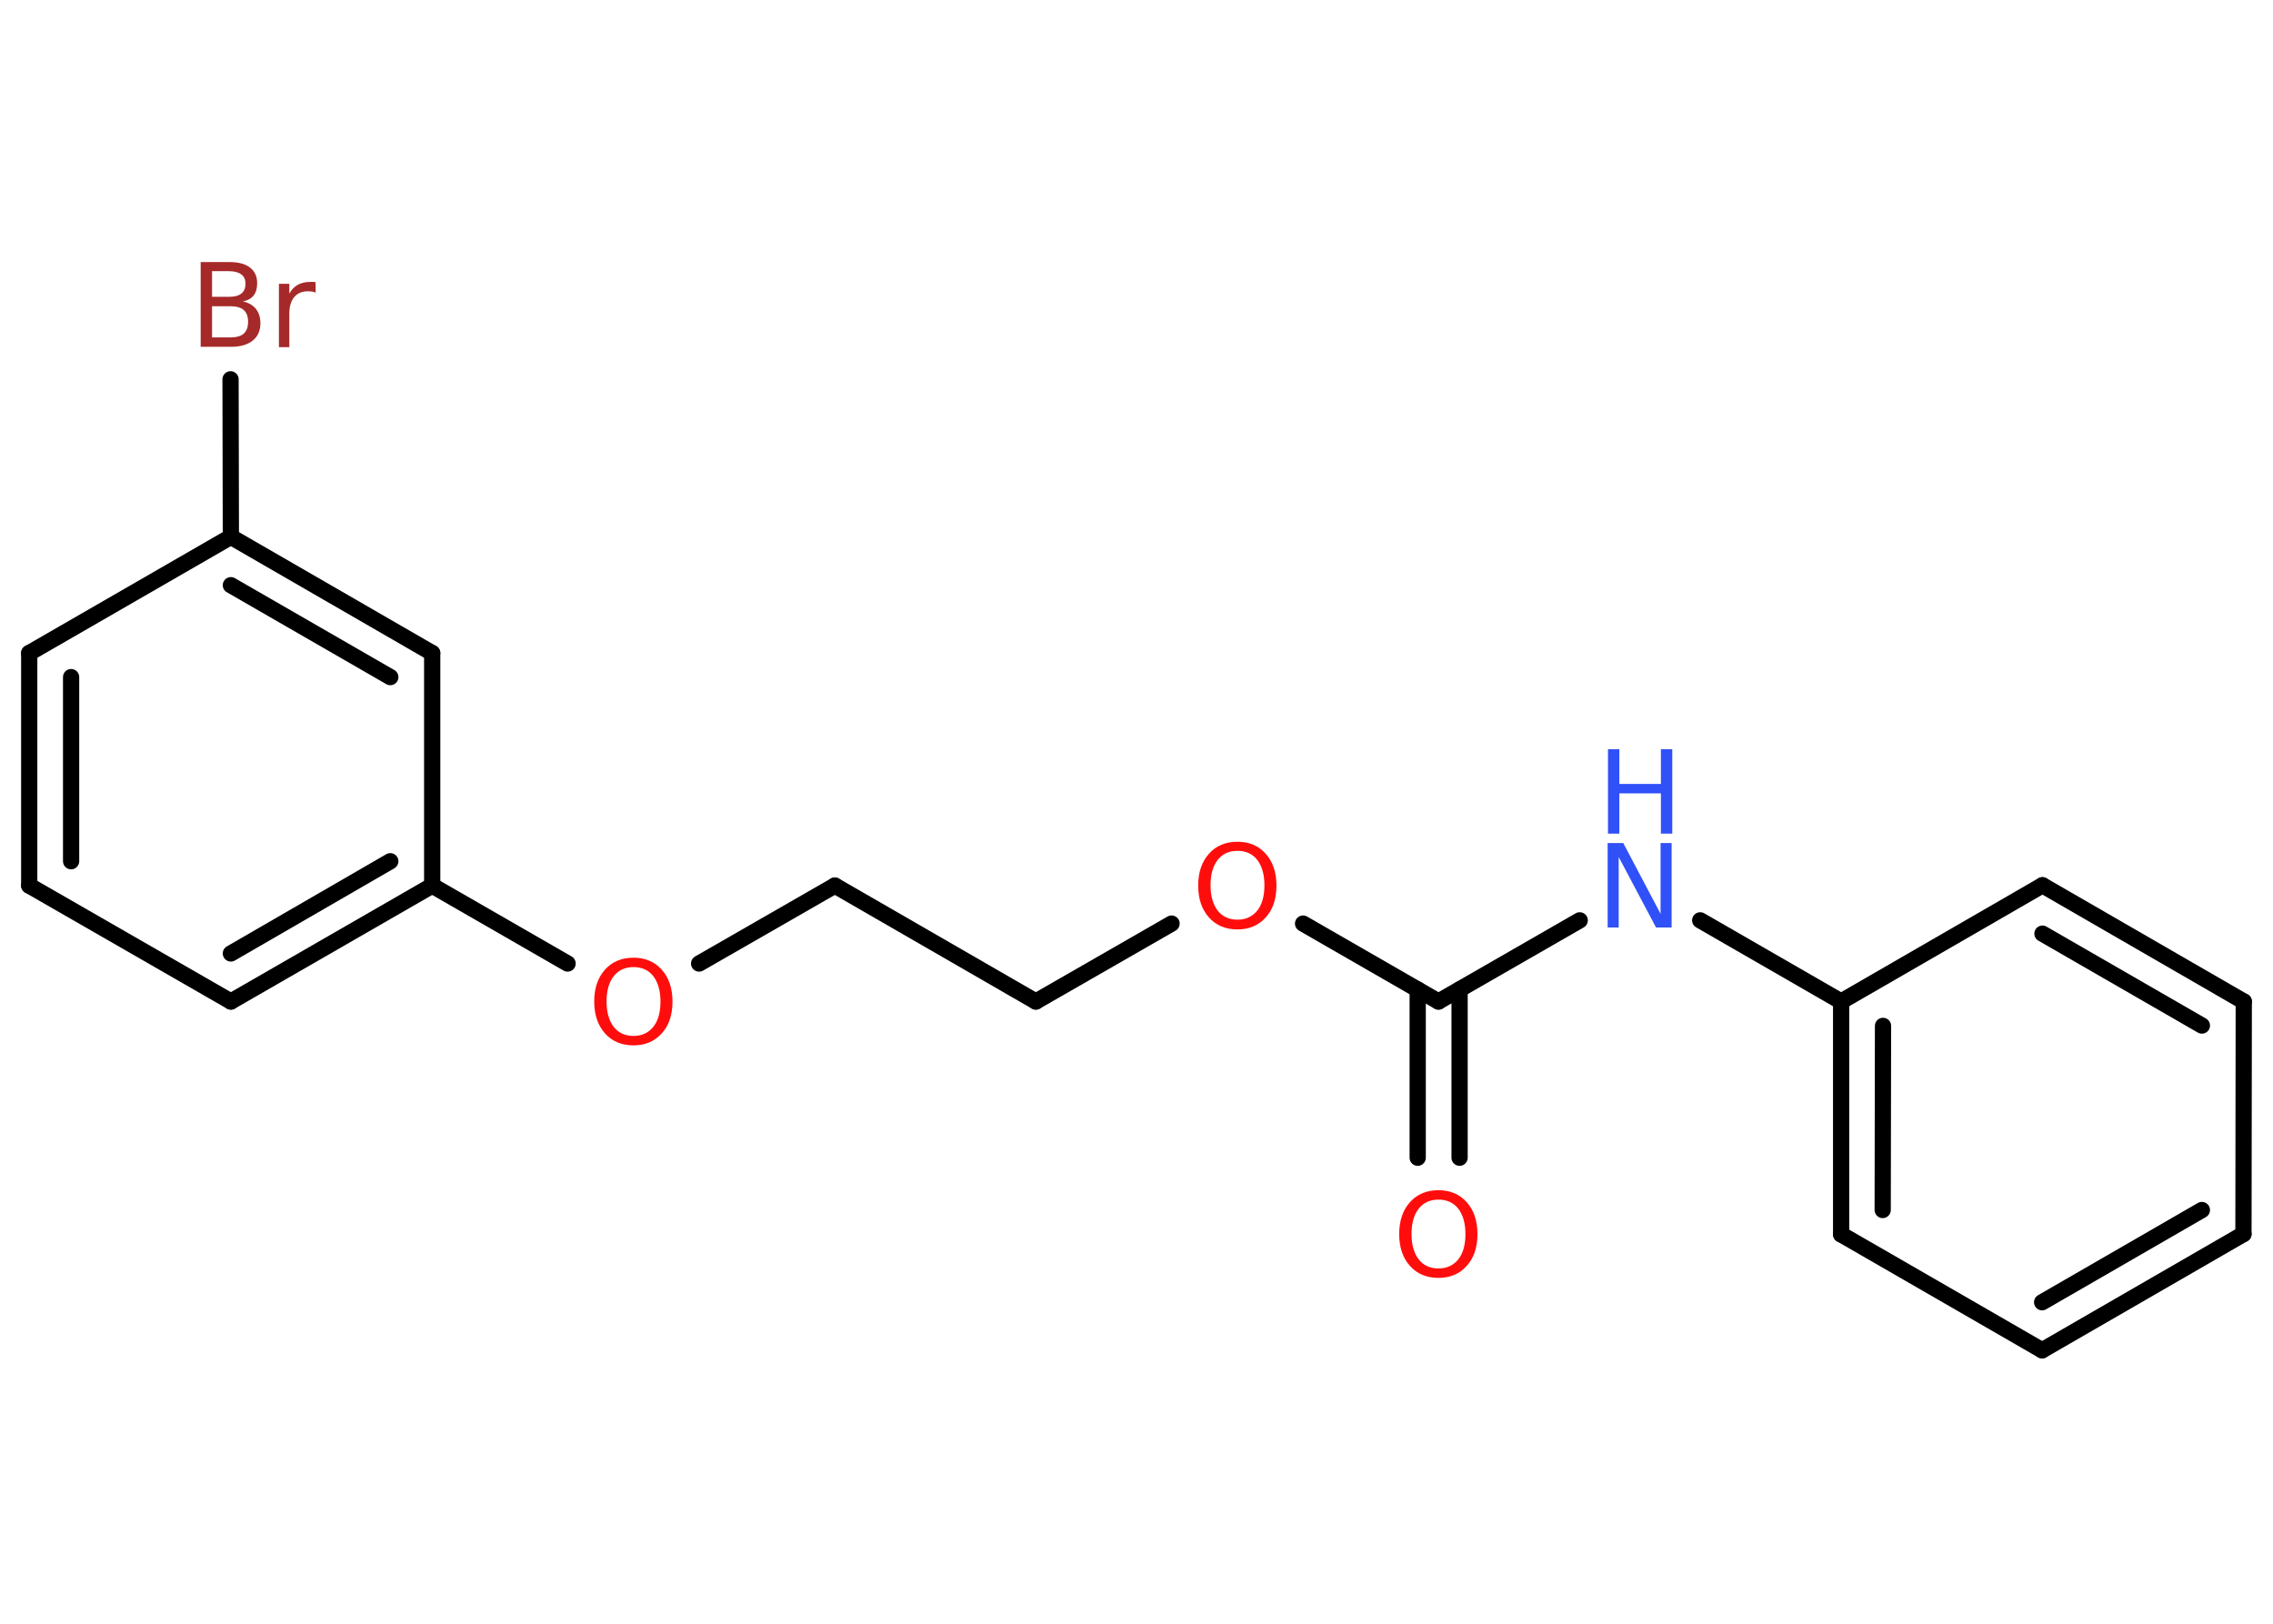 <?xml version='1.0' encoding='UTF-8'?>
<!DOCTYPE svg PUBLIC "-//W3C//DTD SVG 1.1//EN" "http://www.w3.org/Graphics/SVG/1.1/DTD/svg11.dtd">
<svg version='1.2' xmlns='http://www.w3.org/2000/svg' xmlns:xlink='http://www.w3.org/1999/xlink' width='70.0mm' height='50.0mm' viewBox='0 0 70.0 50.0'>
  <desc>Generated by the Chemistry Development Kit (http://github.com/cdk)</desc>
  <g stroke-linecap='round' stroke-linejoin='round' stroke='#000000' stroke-width='.5' fill='#FF0D0D'>
    <rect x='.0' y='.0' width='70.0' height='50.0' fill='#FFFFFF' stroke='none'/>
    <g id='mol1' class='mol'>
      <g id='mol1bnd1' class='bond'>
        <line x1='43.66' y1='35.65' x2='43.66' y2='30.47'/>
        <line x1='44.95' y1='35.65' x2='44.95' y2='30.47'/>
      </g>
      <line id='mol1bnd2' class='bond' x1='44.3' y1='30.84' x2='48.65' y2='28.34'/>
      <line id='mol1bnd3' class='bond' x1='52.36' y1='28.34' x2='56.7' y2='30.84'/>
      <g id='mol1bnd4' class='bond'>
        <line x1='56.7' y1='30.84' x2='56.7' y2='38.01'/>
        <line x1='57.99' y1='31.59' x2='57.98' y2='37.26'/>
      </g>
      <line id='mol1bnd5' class='bond' x1='56.7' y1='38.01' x2='62.89' y2='41.58'/>
      <g id='mol1bnd6' class='bond'>
        <line x1='62.89' y1='41.58' x2='69.09' y2='38.0'/>
        <line x1='62.89' y1='40.1' x2='67.81' y2='37.26'/>
      </g>
      <line id='mol1bnd7' class='bond' x1='69.09' y1='38.0' x2='69.1' y2='30.84'/>
      <g id='mol1bnd8' class='bond'>
        <line x1='69.1' y1='30.84' x2='62.9' y2='27.26'/>
        <line x1='67.81' y1='31.58' x2='62.9' y2='28.75'/>
      </g>
      <line id='mol1bnd9' class='bond' x1='56.7' y1='30.84' x2='62.9' y2='27.26'/>
      <line id='mol1bnd10' class='bond' x1='44.3' y1='30.84' x2='40.13' y2='28.44'/>
      <line id='mol1bnd11' class='bond' x1='36.08' y1='28.44' x2='31.9' y2='30.84'/>
      <line id='mol1bnd12' class='bond' x1='31.9' y1='30.84' x2='25.71' y2='27.27'/>
      <line id='mol1bnd13' class='bond' x1='25.71' y1='27.27' x2='21.53' y2='29.67'/>
      <line id='mol1bnd14' class='bond' x1='17.48' y1='29.67' x2='13.31' y2='27.27'/>
      <g id='mol1bnd15' class='bond'>
        <line x1='7.11' y1='30.84' x2='13.31' y2='27.27'/>
        <line x1='7.11' y1='29.36' x2='12.02' y2='26.52'/>
      </g>
      <line id='mol1bnd16' class='bond' x1='7.11' y1='30.84' x2='.9' y2='27.27'/>
      <g id='mol1bnd17' class='bond'>
        <line x1='.9' y1='20.11' x2='.9' y2='27.27'/>
        <line x1='2.19' y1='20.85' x2='2.19' y2='26.52'/>
      </g>
      <line id='mol1bnd18' class='bond' x1='.9' y1='20.11' x2='7.11' y2='16.53'/>
      <line id='mol1bnd19' class='bond' x1='7.11' y1='16.53' x2='7.1' y2='11.68'/>
      <g id='mol1bnd20' class='bond'>
        <line x1='13.31' y1='20.11' x2='7.11' y2='16.53'/>
        <line x1='12.02' y1='20.85' x2='7.11' y2='18.02'/>
      </g>
      <line id='mol1bnd21' class='bond' x1='13.31' y1='27.27' x2='13.31' y2='20.11'/>
      <path id='mol1atm1' class='atom' d='M44.3 36.94q-.39 .0 -.61 .28q-.22 .28 -.22 .78q.0 .49 .22 .78q.22 .28 .61 .28q.38 .0 .61 -.28q.22 -.28 .22 -.78q.0 -.49 -.22 -.78q-.22 -.28 -.61 -.28zM44.3 36.65q.54 .0 .87 .37q.33 .37 .33 .98q.0 .62 -.33 .98q-.33 .37 -.87 .37q-.55 .0 -.88 -.37q-.33 -.37 -.33 -.98q.0 -.61 .33 -.98q.33 -.37 .88 -.37z' stroke='none'/>
      <g id='mol1atm3' class='atom'>
        <path d='M49.52 25.96h.47l1.15 2.18v-2.18h.34v2.6h-.48l-1.15 -2.17v2.17h-.34v-2.6z' stroke='none' fill='#3050F8'/>
        <path d='M49.52 23.07h.35v1.07h1.28v-1.07h.35v2.6h-.35v-1.24h-1.28v1.24h-.35v-2.6z' stroke='none' fill='#3050F8'/>
      </g>
      <path id='mol1atm10' class='atom' d='M38.11 26.2q-.39 .0 -.61 .28q-.22 .28 -.22 .78q.0 .49 .22 .78q.22 .28 .61 .28q.38 .0 .61 -.28q.22 -.28 .22 -.78q.0 -.49 -.22 -.78q-.22 -.28 -.61 -.28zM38.11 25.92q.54 .0 .87 .37q.33 .37 .33 .98q.0 .62 -.33 .98q-.33 .37 -.87 .37q-.55 .0 -.88 -.37q-.33 -.37 -.33 -.98q.0 -.61 .33 -.98q.33 -.37 .88 -.37z' stroke='none'/>
      <path id='mol1atm13' class='atom' d='M19.51 29.78q-.39 .0 -.61 .28q-.22 .28 -.22 .78q.0 .49 .22 .78q.22 .28 .61 .28q.38 .0 .61 -.28q.22 -.28 .22 -.78q.0 -.49 -.22 -.78q-.22 -.28 -.61 -.28zM19.51 29.49q.54 .0 .87 .37q.33 .37 .33 .98q.0 .62 -.33 .98q-.33 .37 -.87 .37q-.55 .0 -.88 -.37q-.33 -.37 -.33 -.98q.0 -.61 .33 -.98q.33 -.37 .88 -.37z' stroke='none'/>
      <path id='mol1atm19' class='atom' d='M6.53 9.43v.96h.56q.29 .0 .42 -.12q.13 -.12 .13 -.36q.0 -.24 -.13 -.36q-.13 -.12 -.42 -.12h-.56zM6.53 8.36v.78h.52q.26 .0 .38 -.1q.13 -.1 .13 -.3q.0 -.2 -.13 -.29q-.13 -.1 -.38 -.1h-.52zM6.18 8.07h.9q.4 .0 .62 .17q.22 .17 .22 .48q.0 .24 -.11 .38q-.11 .14 -.33 .18q.26 .06 .4 .23q.14 .18 .14 .44q.0 .35 -.24 .54q-.24 .19 -.67 .19h-.93v-2.6zM9.74 9.02q-.06 -.03 -.12 -.04q-.06 -.01 -.14 -.01q-.27 .0 -.42 .18q-.15 .18 -.15 .51v1.03h-.32v-1.95h.32v.3q.1 -.18 .26 -.27q.16 -.09 .39 -.09q.03 .0 .07 .0q.04 .0 .09 .01v.33z' stroke='none' fill='#A62929'/>
    </g>
  </g>
</svg>
